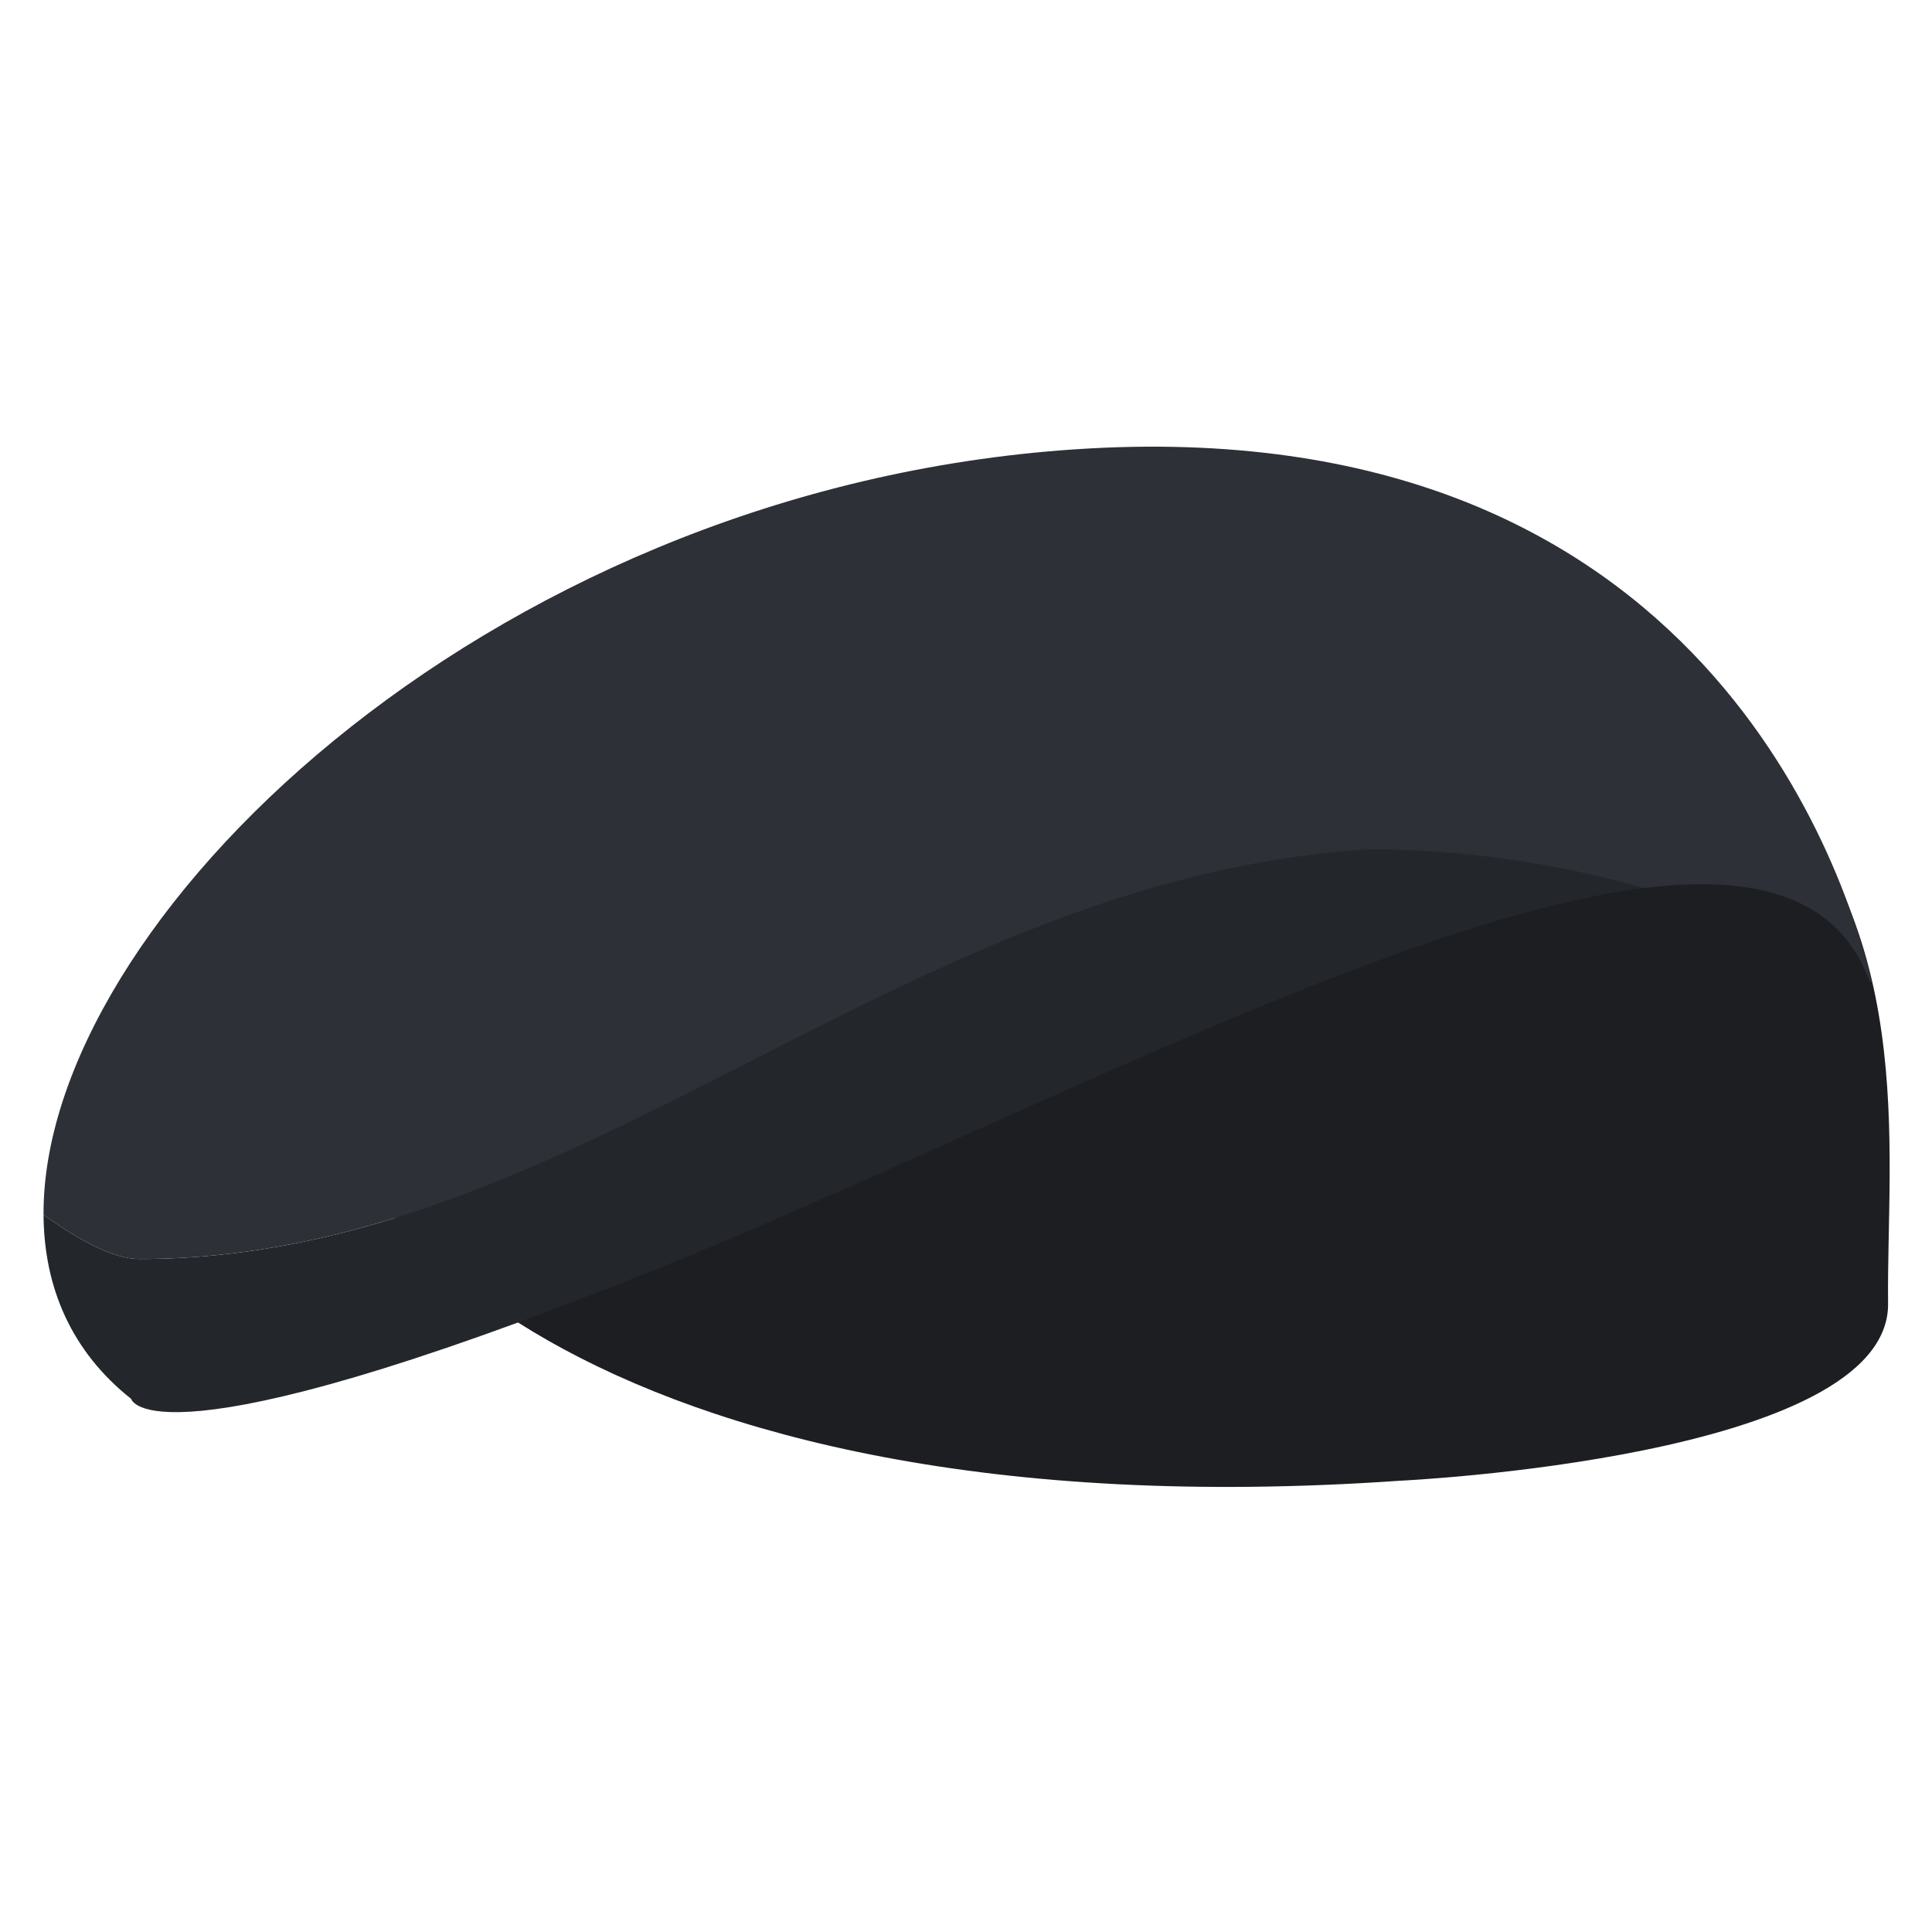 <?xml version="1.0" encoding="UTF-8" standalone="no"?>
<!-- Created with Inkscape (http://www.inkscape.org/) -->

<svg
   width="500"
   height="500"
   viewBox="0 0 132.292 132.292"
   version="1.1"
   id="svg1"
   inkscape:version="1.4.2 (f4327f4, 2025-05-13)"
   sodipodi:docname="logo.svg"
   xmlns:inkscape="http://www.inkscape.org/namespaces/inkscape"
   xmlns:sodipodi="http://sodipodi.sourceforge.net/DTD/sodipodi-0.dtd"
   xmlns="http://www.w3.org/2000/svg"
   xmlns:svg="http://www.w3.org/2000/svg">
  <sodipodi:namedview
     id="namedview1"
     pagecolor="#ffffff"
     bordercolor="#000000"
     borderopacity="0.25"
     inkscape:showpageshadow="2"
     inkscape:pageopacity="0.0"
     inkscape:pagecheckerboard="0"
     inkscape:deskcolor="#d1d1d1"
     inkscape:document-units="px"
     inkscape:zoom="1.2587753"
     inkscape:cx="396.81428"
     inkscape:cy="438.9187"
     inkscape:window-width="2880"
     inkscape:window-height="1694"
     inkscape:window-x="-11"
     inkscape:window-y="-11"
     inkscape:window-maximized="1"
     inkscape:current-layer="layer1" />
  <defs
     id="defs1" />
  <g
     inkscape:label="Capa 1"
     inkscape:groupmode="layer"
     id="layer1">
    <g
       id="g2"
       transform="matrix(1.33,0,0,1.33,-43.821,-82.022)">
      <g
         id="g1">
        <path
           fill="#1c1c1c"
           d="m 61.854,108.855 c 0,0 -8.389,1.573 -11.018,7.791 -2.629,6.218 12.184,24.176 54.158,21.261 0,0 25.253,-1.166 25.161,-9.133 -0.092,-7.967 1.664,-19.774 -7.376,-28.154 -9.04,-8.379 -60.925,8.236 -60.925,8.236 z"
           id="path1"
           style="fill:#1c1e22;fill-opacity:1;stroke-width:0.086" />
        <path
           fill="#3f3f3f"
           d="m 40.138,126.49 c -1.381,0 -3.08,-0.954 -4.948,-2.272 0.023,3.731 1.431,7.032 4.511,9.473 0,0 0.874,3.789 26.525,-6.472 17.182,-6.873 38.281,-18.192 51.354,-19.824 -4.512,-1.282 -9.249,-1.989 -14.189,-1.989 -24.096,1.506 -40.663,21.085 -63.253,21.085 z"
           id="path2"
           style="fill:#23262b;fill-opacity:1;stroke-width:0.086" />
        <path
           fill="#535353"
           d="m 87.57,84.856 c -29.872,2.334 -52.474,24.379 -52.38,39.362 1.869,1.319 3.568,2.272 4.948,2.272 22.59,0 39.157,-19.578 63.253,-21.084 4.94,0 9.677,0.707 14.189,1.989 5.801,-0.724 10.028,0.452 11.618,4.787 0.043,0.024 0.085,0.049 0.128,0.073 -1.487,-6.223 -9.305,-29.934 -41.756,-27.399 z"
           id="path3"
           style="fill:#2d3036;fill-opacity:1;stroke-width:0.086" />
      </g>
    </g>
  </g>
</svg>
